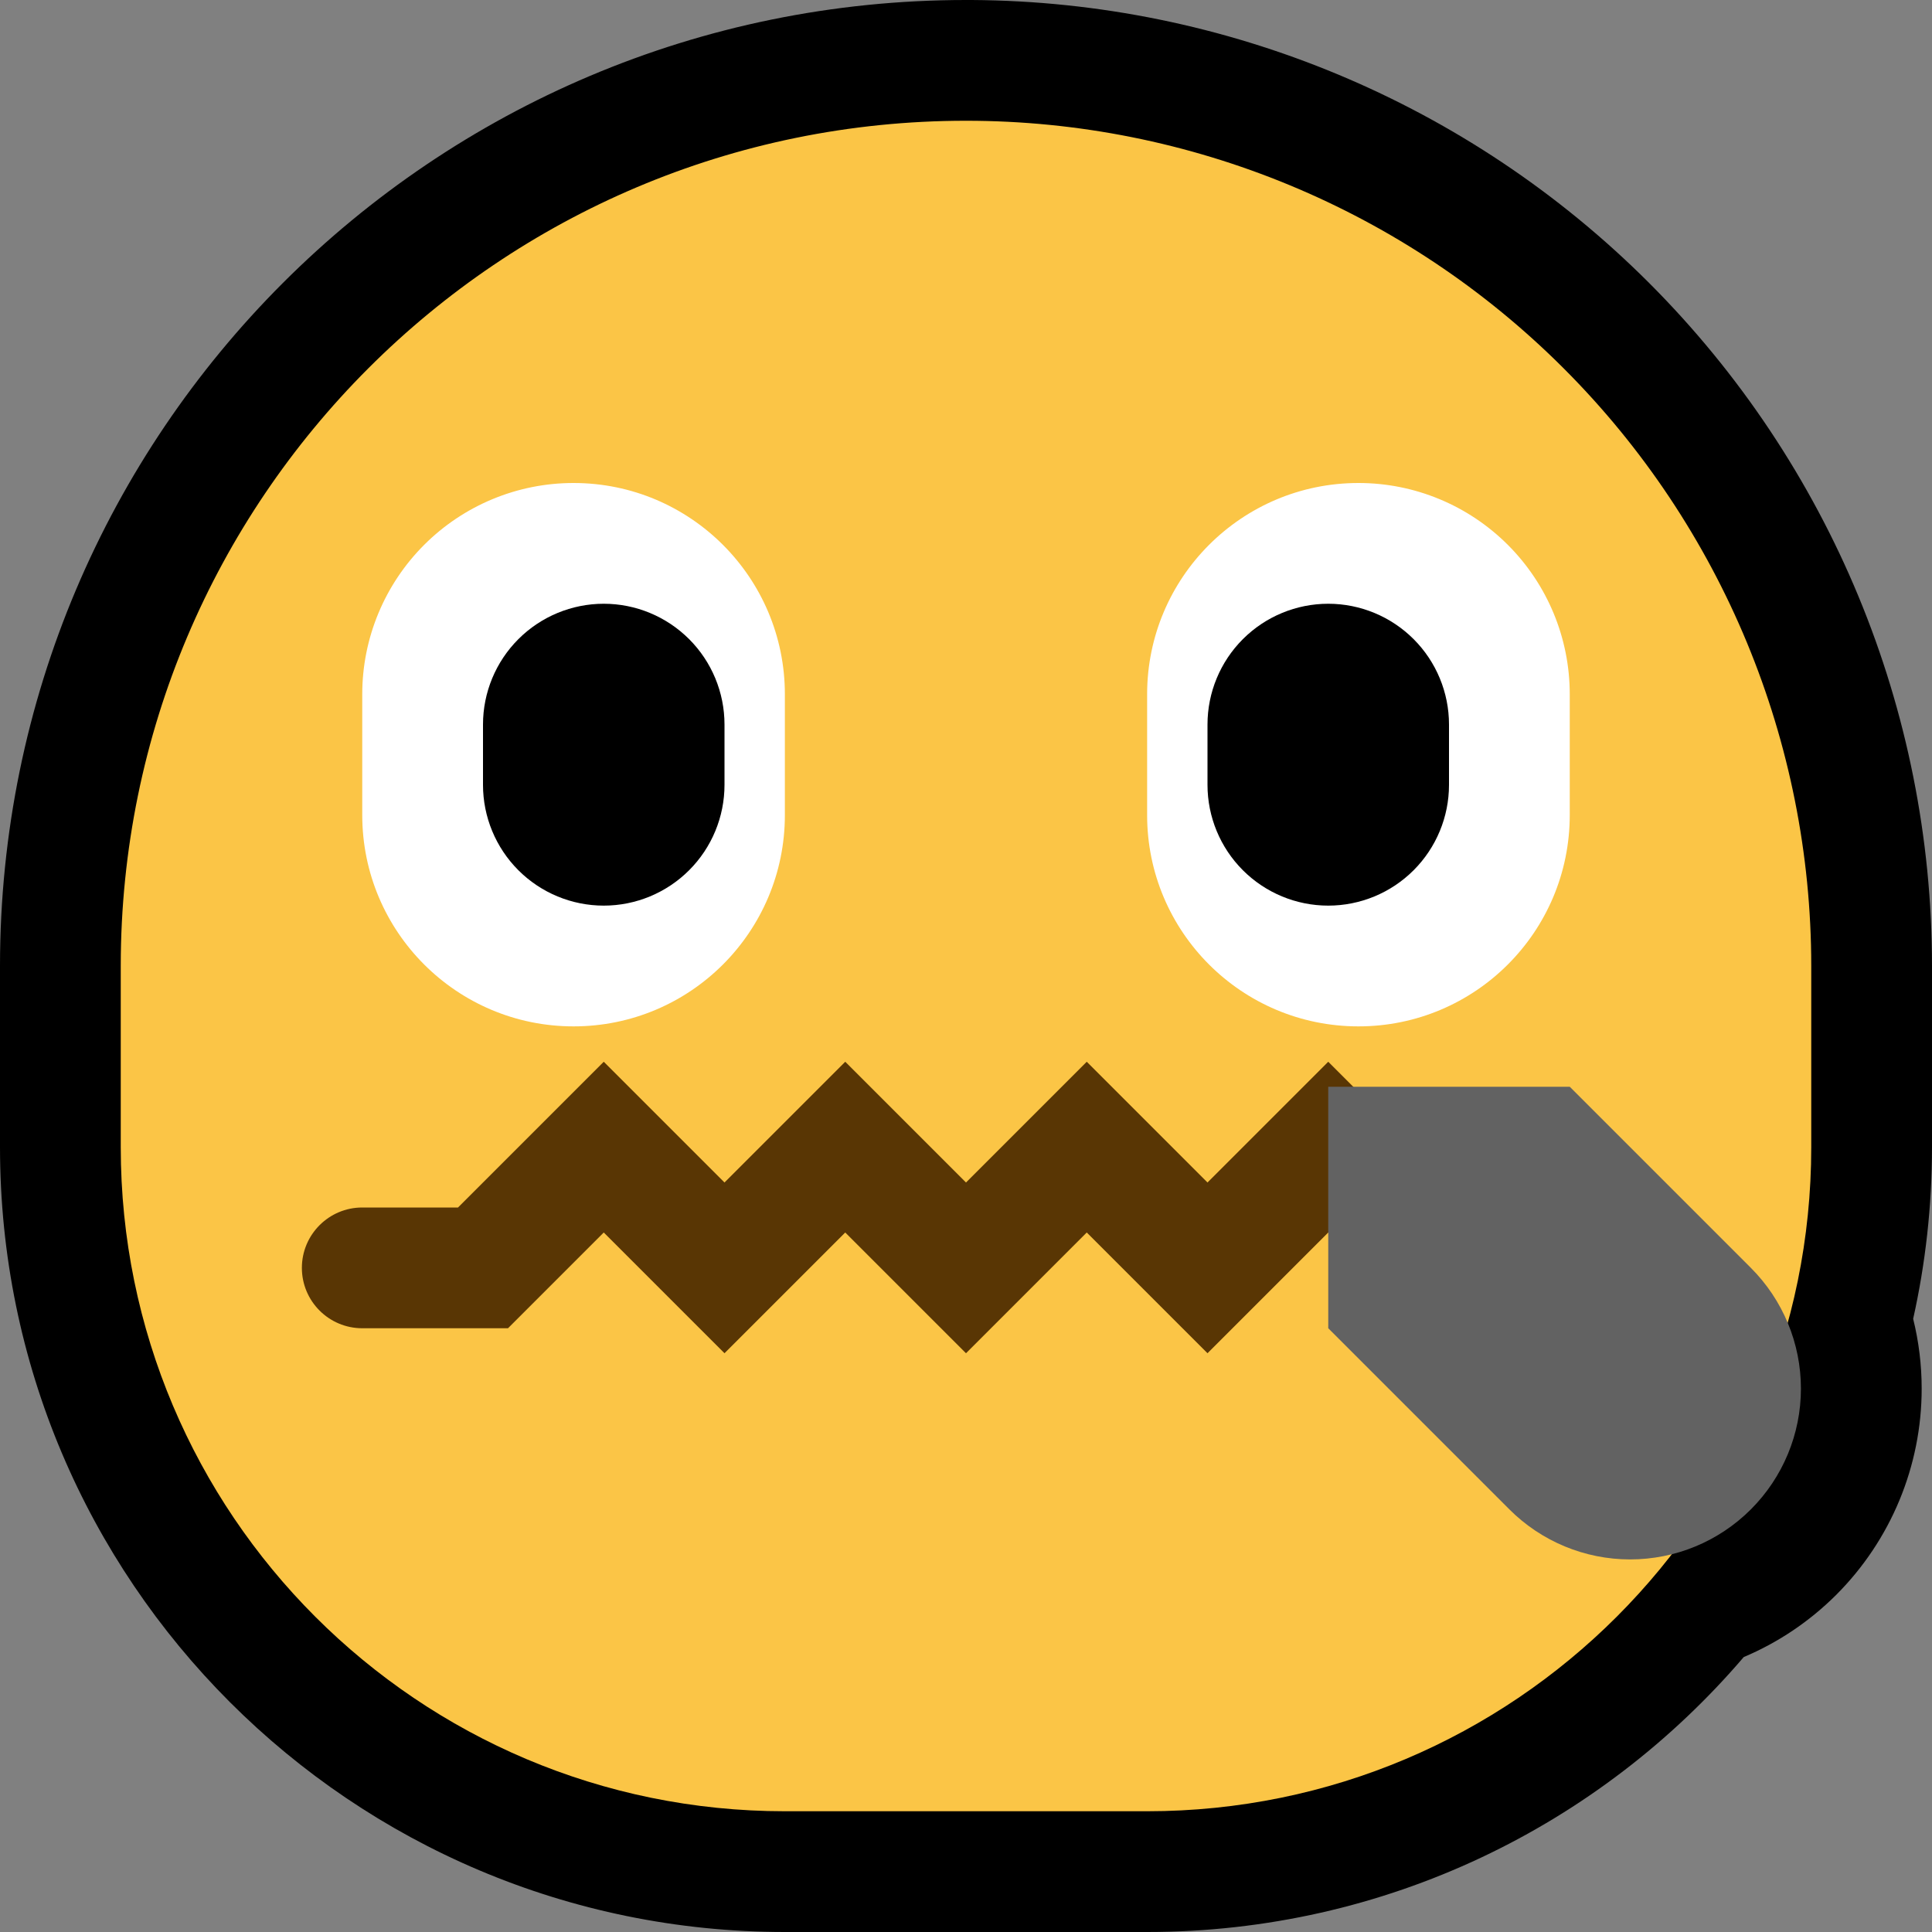 <svg clip-rule="evenodd" fill-rule="evenodd" stroke-linejoin="round" stroke-miterlimit="2" viewBox="0 0 32 32" xmlns="http://www.w3.org/2000/svg" xmlns:xlink="http://www.w3.org/1999/xlink"><rect x="0" y="0" width="32" height="32" fill="#808080" stroke="none"/><clipPath id="a"><path clip-rule="evenodd" d="m0 0h32v32h-32z"/></clipPath><path d="m0 0h32v32h-32z" fill="none"/><g clip-path="url(#a)"><path d="m16.099 0c4.208.026 8.238 1.709 11.215 4.686 3 3.001 4.686 7.071 4.686 11.314v3c0 .976-.108 1.928-.312 2.844.093.375.141.763.141 1.156 0 1.28-.509 2.508-1.414 3.414-.001 0-.001 0-.001.001-.444.443-.965.792-1.532 1.031-2.384 2.788-5.927 4.554-9.882 4.554h-6c-7.18 0-13-5.82-13-13v-3c0-8.837 7.163-16 16-16z"/><path d="m30 16c0-3.713-1.475-7.274-4.101-9.899-2.625-2.626-6.186-4.101-9.899-4.101-7.732 0-14 6.268-14 14v3c0 6.075 4.925 11 11 11h6c6.075 0 11-4.925 11-11z" fill="#fbc546"/><path d="m9.5 17c1.933 0 3.5-1.567 3.5-3.5v-2c0-1.933-1.567-3.5-3.5-3.5h-.002c-.928 0-1.817.369-2.473 1.025s-1.025 1.545-1.025 2.473v2.002c0 1.933 1.567 3.5 3.5 3.5z" fill="#fff"/><path d="m8 12c0-.53.211-1.039.586-1.414s.884-.586 1.414-.586 1.039.211 1.414.586.586.884.586 1.414v1c0 .53-.211 1.039-.586 1.414s-.884.586-1.414.586-1.039-.211-1.414-.586-.586-.884-.586-1.414c0-.329 0-.671 0-1z"/><path d="m22.5 17c-1.933 0-3.5-1.567-3.5-3.5v-2c0-1.933 1.567-3.5 3.5-3.5h.002c.928 0 1.817.369 2.473 1.025s1.025 1.545 1.025 2.473v2.002c0 1.933-1.567 3.5-3.5 3.5z" fill="#fff"/><path d="m24 12c0-.53-.211-1.039-.586-1.414s-.884-.586-1.414-.586-1.039.211-1.414.586-.586.884-.586 1.414v1c0 .53.211 1.039.586 1.414s.884.586 1.414.586 1.039-.211 1.414-.586.586-.884.586-1.414c0-.329 0-.671 0-1z"/><path d="m24.414 20h2.586c.552 0 1 .448 1 1s-.448 1-1 1h-3.414l-1.586-1.586-2 2-2-2-2 2-2-2-2 2-2-2-1.586 1.586h-2.414c-.552 0-1-.448-1-1s.448-1 1-1h1.586l2.414-2.414 2 2 2-2 2 2 2-2 2 2 2-2z" fill="#593604"/><path d="m22 18h4s1.608 1.608 3 3c.531.531.829 1.25.829 2s-.298 1.469-.829 2c-.531.531-1.25.829-2 .829s-1.469-.298-2-.829c-1.392-1.392-3-3-3-3z" fill="#626262"/></g></svg>